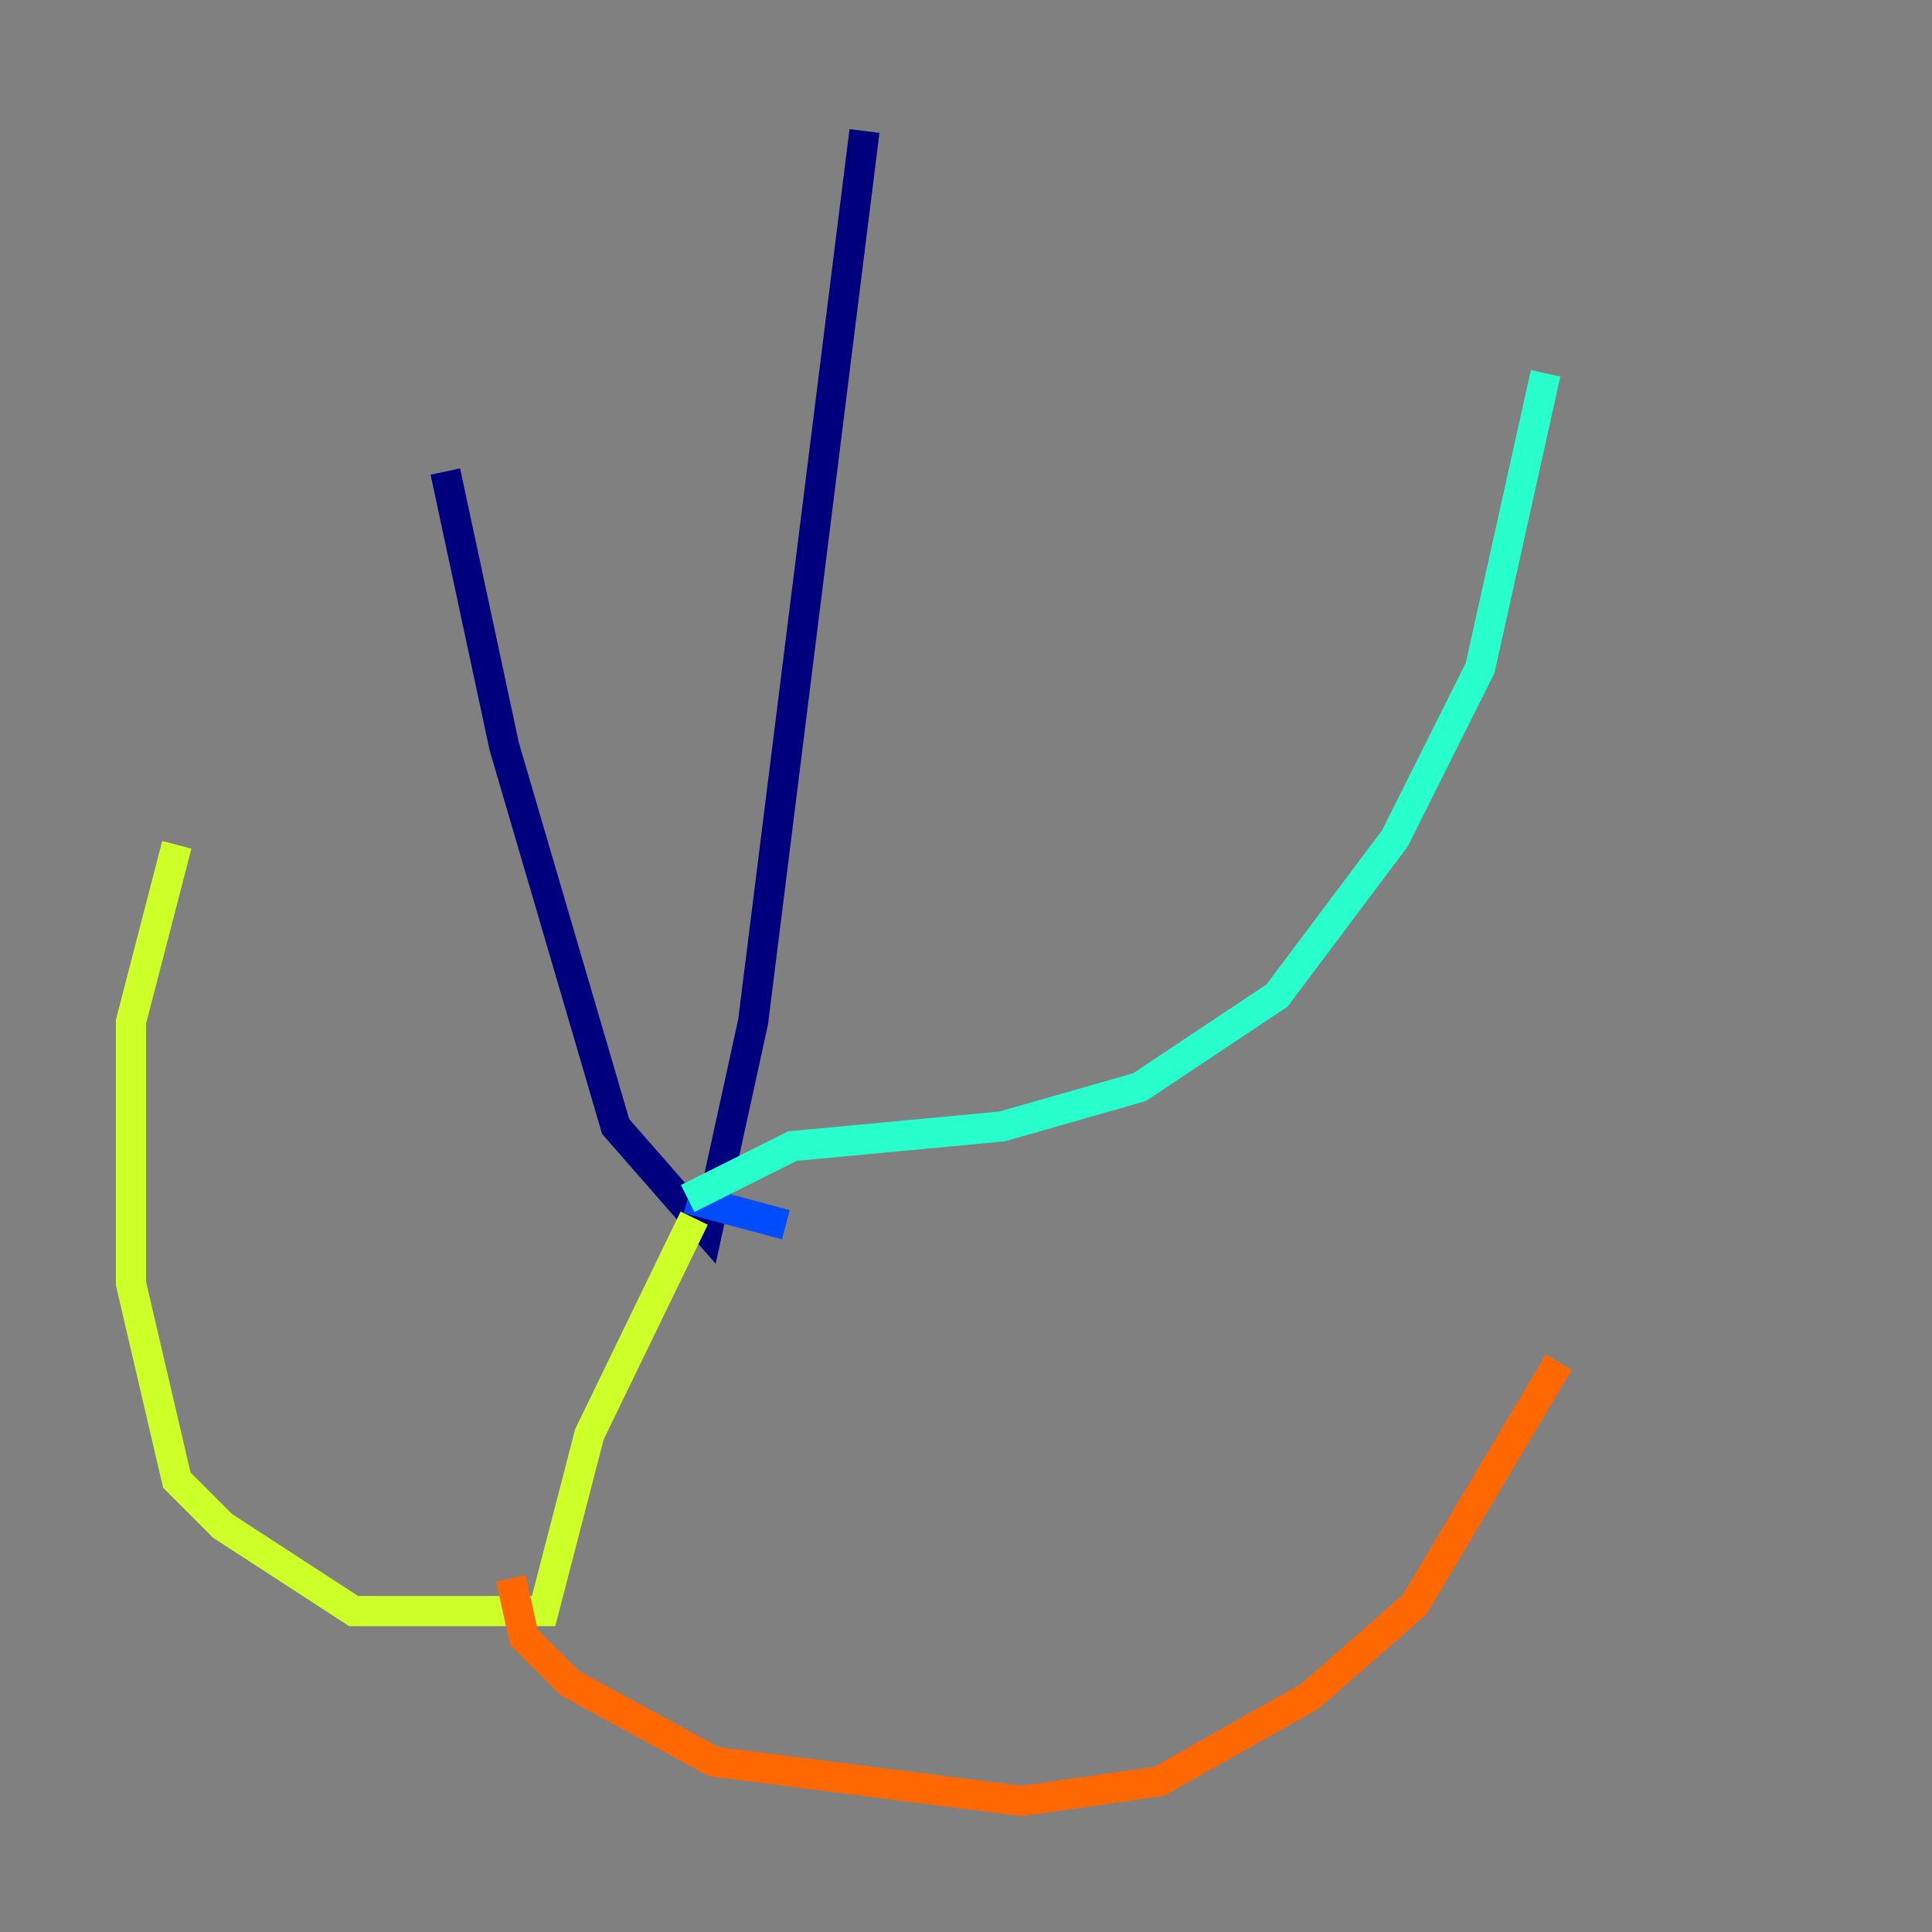 <?xml version="1.0" encoding="utf-8" ?>
<svg baseProfile="tiny" height="128" version="1.2" viewBox="0,0,128,128" width="128" xmlns="http://www.w3.org/2000/svg" xmlns:ev="http://www.w3.org/2001/xml-events" xmlns:xlink="http://www.w3.org/1999/xlink"><rect x="0" y="0" width="128" height="128" fill="#808080" stroke="none"/><defs /><polyline fill="none" points="57.275,8.678 49.898,67.688 46.861,81.573 40.786,74.63 33.41,49.464 29.505,31.241" stroke="#00007f" stroke-width="2" /><polyline fill="none" points="52.068,81.139 45.559,79.403" stroke="#004cff" stroke-width="2" /><polyline fill="none" points="45.559,79.403 52.502,75.932 66.386,74.63 75.498,72.027 84.61,65.953 92.42,55.539 98.061,44.258 102.4,24.732" stroke="#29ffcd" stroke-width="2" /><polyline fill="none" points="45.993,80.705 39.051,95.024 36.014,106.739 23.43,106.739 14.752,101.098 11.715,98.061 8.678,85.044 8.678,67.688 11.715,55.973" stroke="#cdff29" stroke-width="2" /><polyline fill="none" points="33.844,104.57 34.712,108.475 37.749,111.512 47.295,116.719 67.688,119.322 76.8,118.02 86.78,112.38 93.722,106.305 103.268,90.251" stroke="#ff6700" stroke-width="2" /><polyline fill="none" points="103.702,90.251 103.702,90.251" stroke="#7f0000" stroke-width="2" /></svg>
